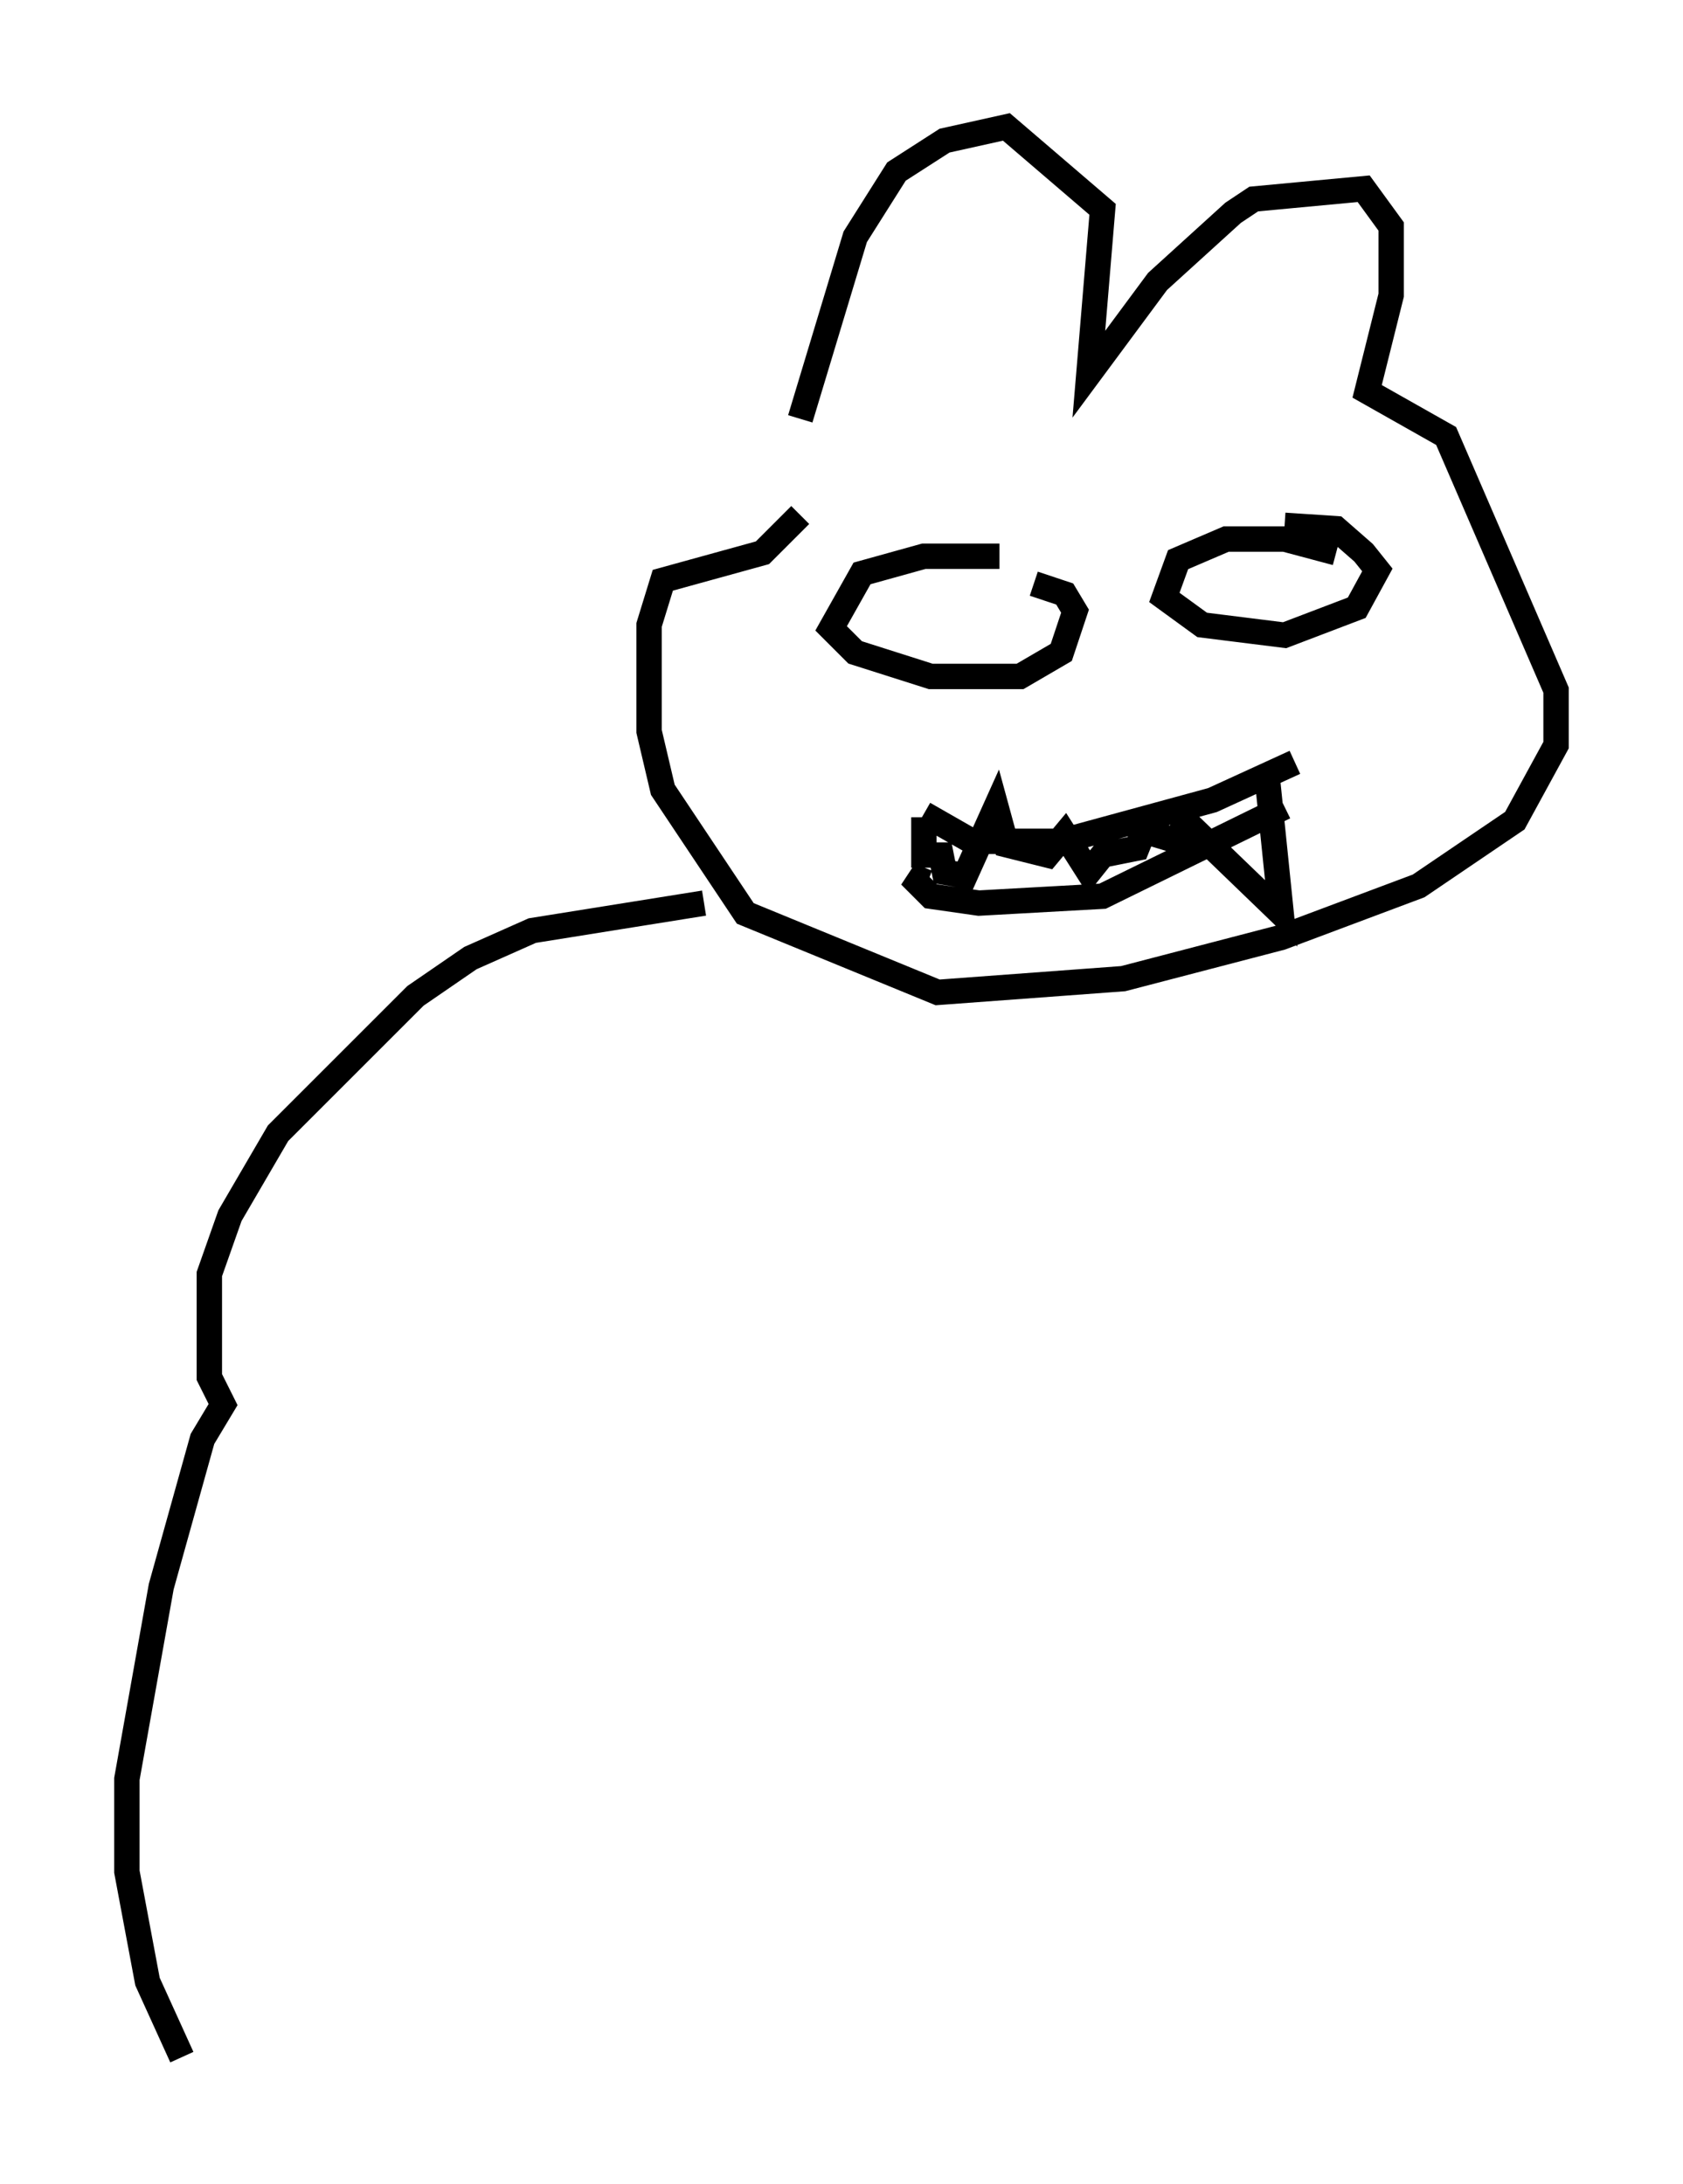 <?xml version="1.0" encoding="utf-8" ?>
<svg baseProfile="full" height="86.048" version="1.1" width="66.292" xmlns="http://www.w3.org/2000/svg" xmlns:ev="http://www.w3.org/2001/xml-events" xmlns:xlink="http://www.w3.org/1999/xlink"><defs /><rect fill="white" height="86.048" width="66.292" x="0" y="0" /><path d="M31.793, 19.344 m-0.271, -2.842 l2.165, -7.172 1.624, -2.571 l1.894, -1.218 2.436, -0.541 l3.789, 3.248 -0.541, 6.495 l2.706, -3.654 2.977, -2.706 l0.812, -0.541 4.33, -0.406 l1.083, 1.488 0.0, 2.706 l-0.947, 3.789 3.112, 1.759 l4.33, 10.013 0.0, 2.165 l-1.624, 2.977 -3.789, 2.571 l-5.413, 2.03 -6.225, 1.624 l-7.307, 0.541 -7.578, -3.112 l-3.248, -4.871 -0.541, -2.3 l0.0, -4.195 0.541, -1.759 l3.924, -1.083 1.488, -1.488 m7.848, 1.624 l-2.977, 0.0 -2.436, 0.677 l-1.218, 2.165 0.947, 0.947 l2.977, 0.947 3.518, 0.0 l1.624, -0.947 0.541, -1.624 l-0.406, -0.677 -1.218, -0.406 m11.908, -1.218 l-2.03, -0.541 -2.3, 0.0 l-1.894, 0.812 -0.541, 1.488 l1.488, 1.083 3.248, 0.406 l2.842, -1.083 0.812, -1.488 l-0.541, -0.677 -1.083, -0.947 l-2.03, -0.135 m-14.208, 11.367 l1.894, 1.083 3.518, 0.0 l5.954, -1.624 3.248, -1.488 m-14.614, 2.165 l0.0, 1.488 0.677, 0.0 l0.135, 0.677 0.812, 0.135 l1.218, -2.706 0.406, 1.488 l1.624, 0.406 0.677, -0.812 l0.947, 1.488 0.541, -0.677 l1.353, -0.271 0.271, -0.677 l1.353, 0.406 0.271, -0.812 l3.789, 3.654 -0.541, -5.277 m-13.396, 4.059 l-0.677, -0.271 0.812, 0.812 l1.894, 0.271 4.871, -0.271 l7.172, -3.518 m-22.868, 3.789 l-6.766, 1.083 -2.436, 1.083 l-2.165, 1.488 -5.413, 5.413 l-1.894, 3.248 -0.812, 2.3 l0.0, 4.059 0.541, 1.083 l-0.812, 1.353 -1.624, 5.819 l-1.353, 7.578 0.0, 3.654 l0.812, 4.33 1.353, 2.977 " fill="none" stroke="black" stroke-width="1" /></svg>